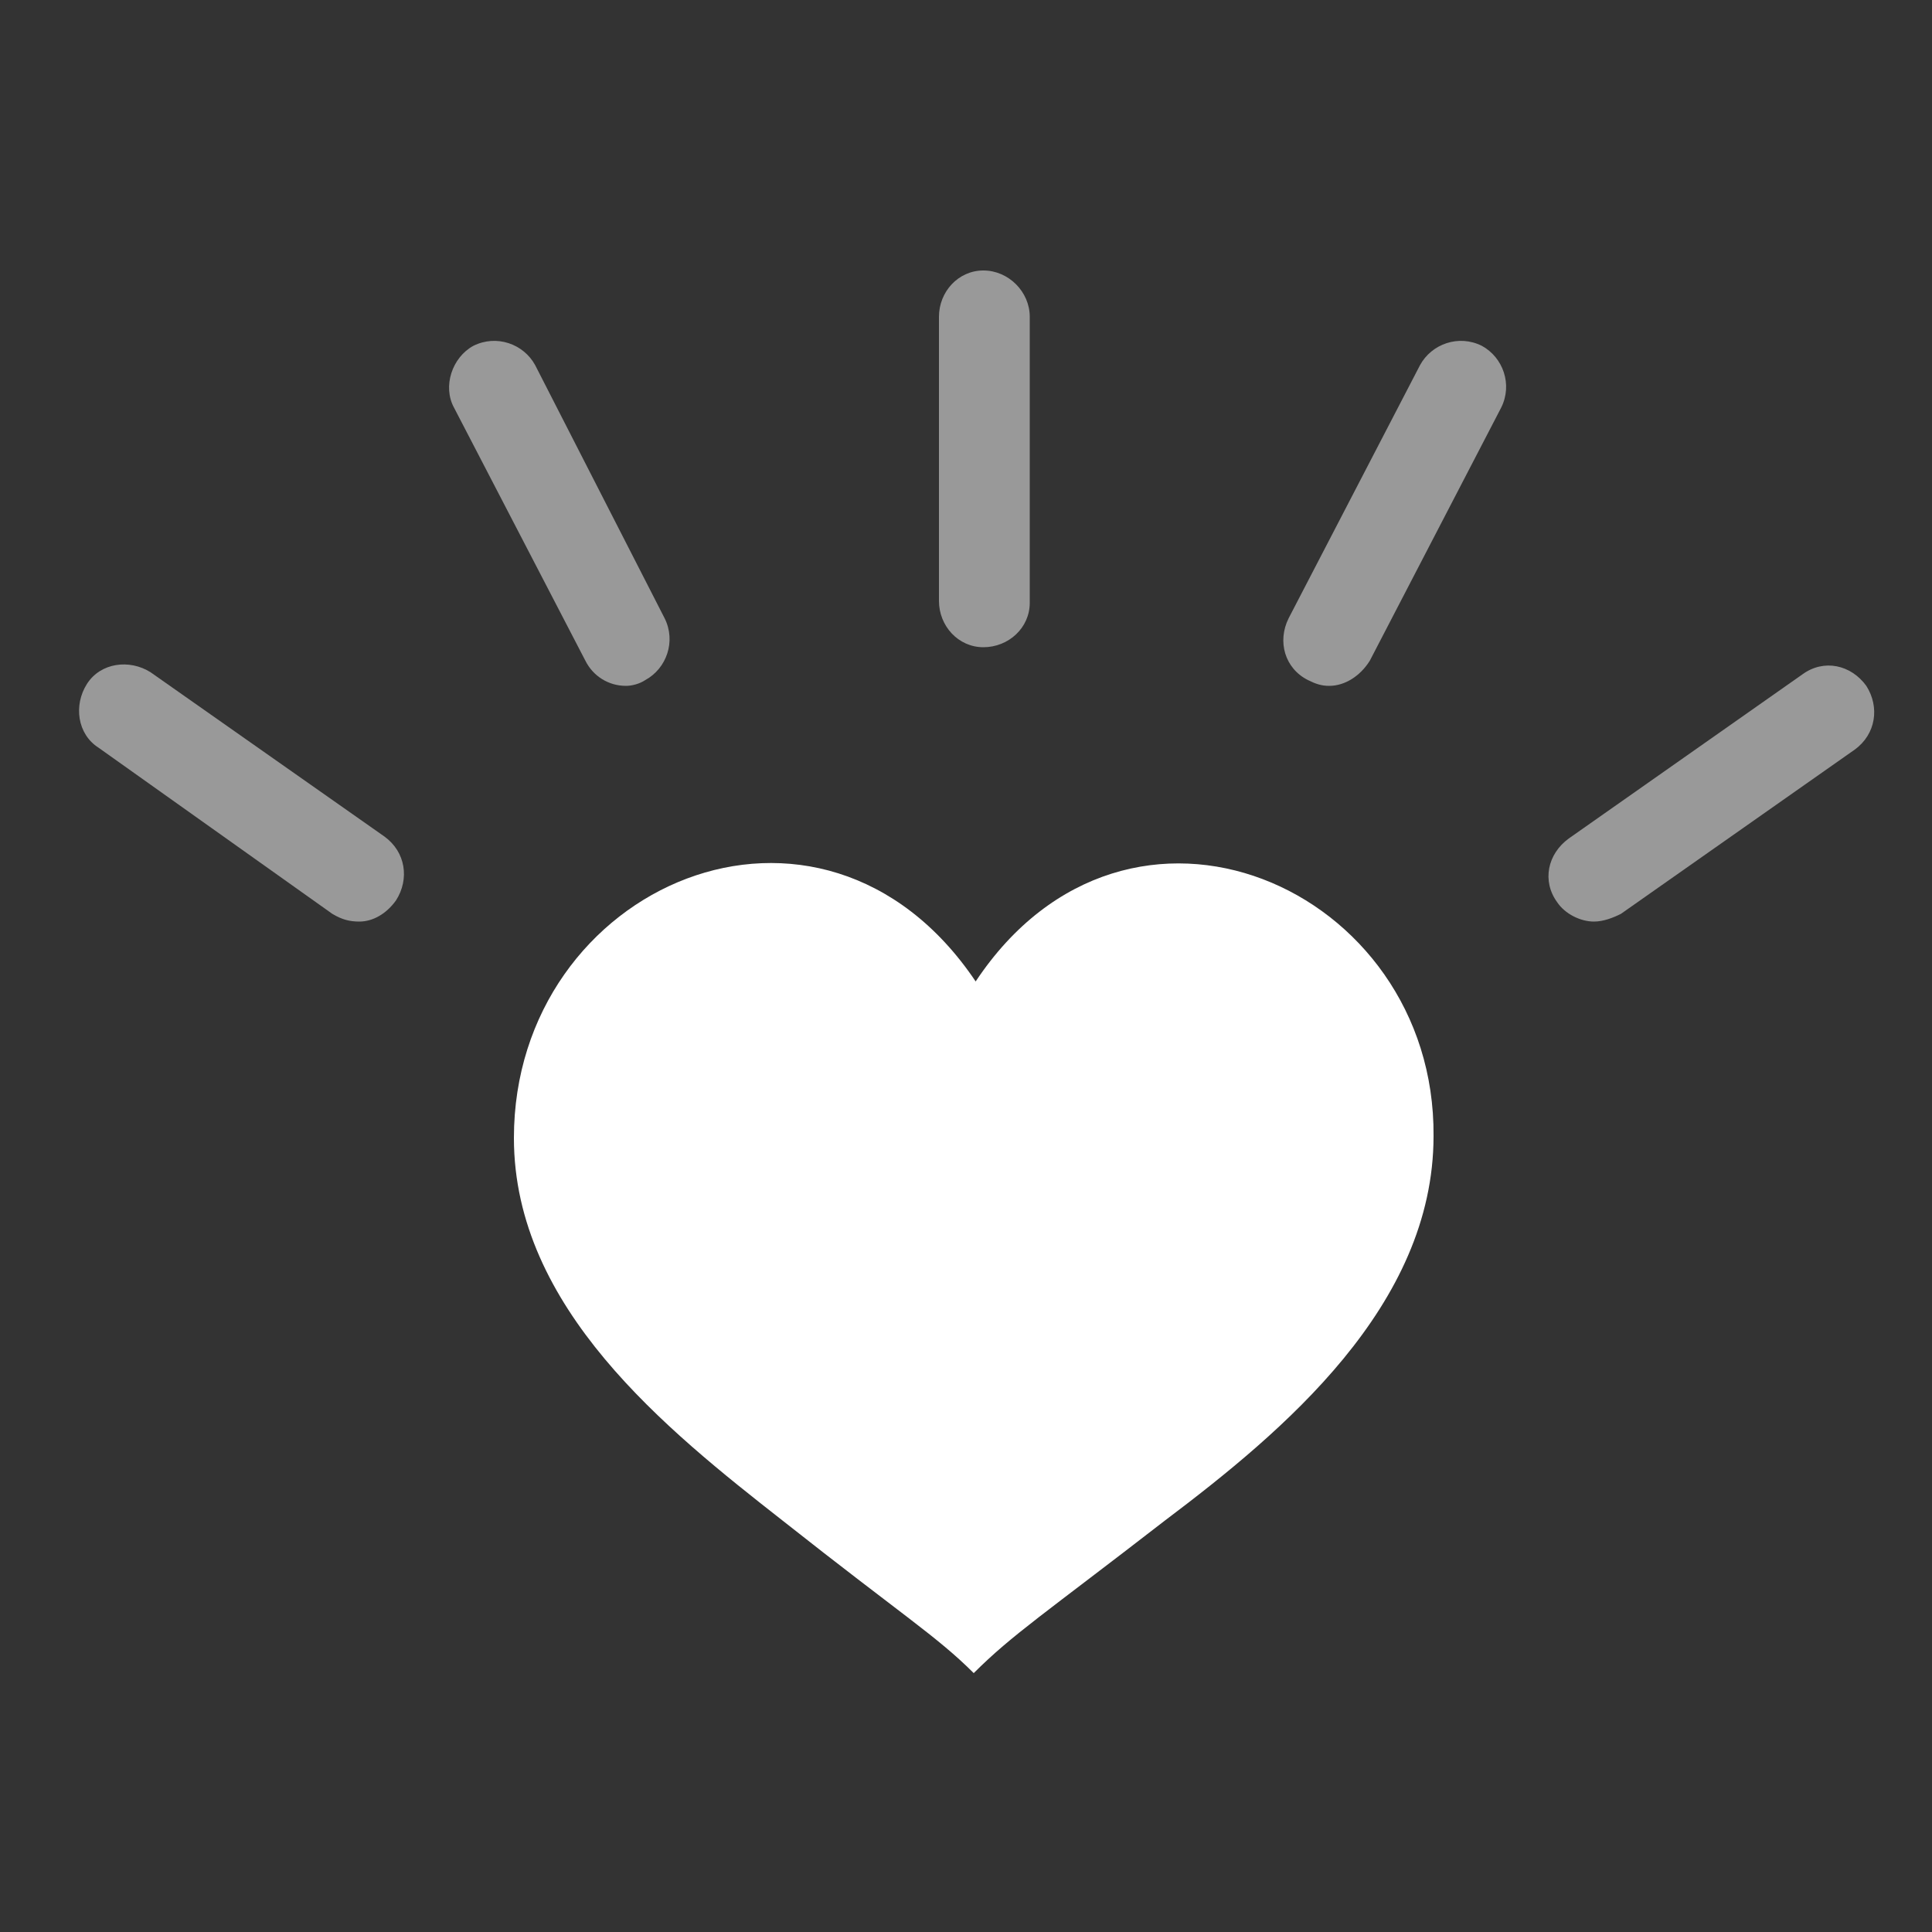 <?xml version="1.0" encoding="utf-8"?>
<!-- Generator: Adobe Illustrator 17.1.0, SVG Export Plug-In . SVG Version: 6.00 Build 0)  -->
<!DOCTYPE svg PUBLIC "-//W3C//DTD SVG 1.1//EN" "http://www.w3.org/Graphics/SVG/1.1/DTD/svg11.dtd">
<svg version="1.1" id="Layer_1" xmlns="http://www.w3.org/2000/svg" xmlns:xlink="http://www.w3.org/1999/xlink" x="0px" y="0px"
	 viewBox="0 0 100 100" style="enable-background:new 0 0 100 100;" xml:space="preserve">
<rect x="0" y="0" width="100" height="100" fill="#333333" stroke="none"/>
<style type="text/css">
	.st0{fill-rule:evenodd;clip-rule:evenodd;fill:#FFFFFF;}
	.st1{opacity:0.5;fill:#FFFFFF;}
</style>
<g>
	<path class="st0" d="M50.5,50.8c-8-11.9-23.9-5-23.9,8.1c0,8.8,7.9,15.1,13.9,19.8c6.2,4.9,8,6,9.9,7.9c2-2,3.7-3.1,9.9-7.9
		c6.1-4.6,13.9-11.1,13.9-19.9C74.3,45.9,58.4,38.9,50.5,50.8"/>
	<path class="st1" d="M50.9,33.5c-1.3,0-2.3-1.1-2.3-2.4V16.4c0-1.3,1-2.4,2.3-2.4s2.4,1.1,2.4,2.4v14.8
		C53.3,32.5,52.2,33.5,50.9,33.5z"/>
	<path class="st1" d="M68.8,35.5c-0.4,0-0.7-0.1-1.1-0.3c-1.2-0.6-1.6-2-1-3.2l6.8-13.1c0.6-1.1,2-1.6,3.2-1c1.1,0.6,1.6,2,1,3.2
		l-6.8,13.1C70.4,35,69.6,35.5,68.8,35.5z"/>
	<path class="st1" d="M82.5,47.7c-0.7,0-1.5-0.4-1.9-1c-0.8-1.1-0.5-2.5,0.6-3.3l12.1-8.5c1.1-0.8,2.5-0.5,3.3,0.6
		c0.7,1.1,0.5,2.5-0.6,3.3l-12.1,8.5C83.5,47.5,83,47.7,82.5,47.7z"/>
	<path class="st1" d="M32.4,35.5c-0.9,0-1.7-0.5-2.1-1.3l-6.8-13.1c-0.6-1.1-0.1-2.6,1-3.2c1.2-0.6,2.6-0.1,3.2,1L34.4,32
		c0.6,1.2,0.1,2.6-1,3.2C33.1,35.4,32.7,35.5,32.4,35.5z"/>
	<path class="st1" d="M18.6,47.7c-0.5,0-0.9-0.1-1.4-0.4L5.1,38.7c-1.1-0.7-1.3-2.2-0.6-3.3c0.7-1.1,2.2-1.3,3.3-0.6l12.1,8.5
		c1.1,0.8,1.3,2.2,0.6,3.3C20,47.3,19.3,47.7,18.6,47.7z"/>
</g>
</svg>
